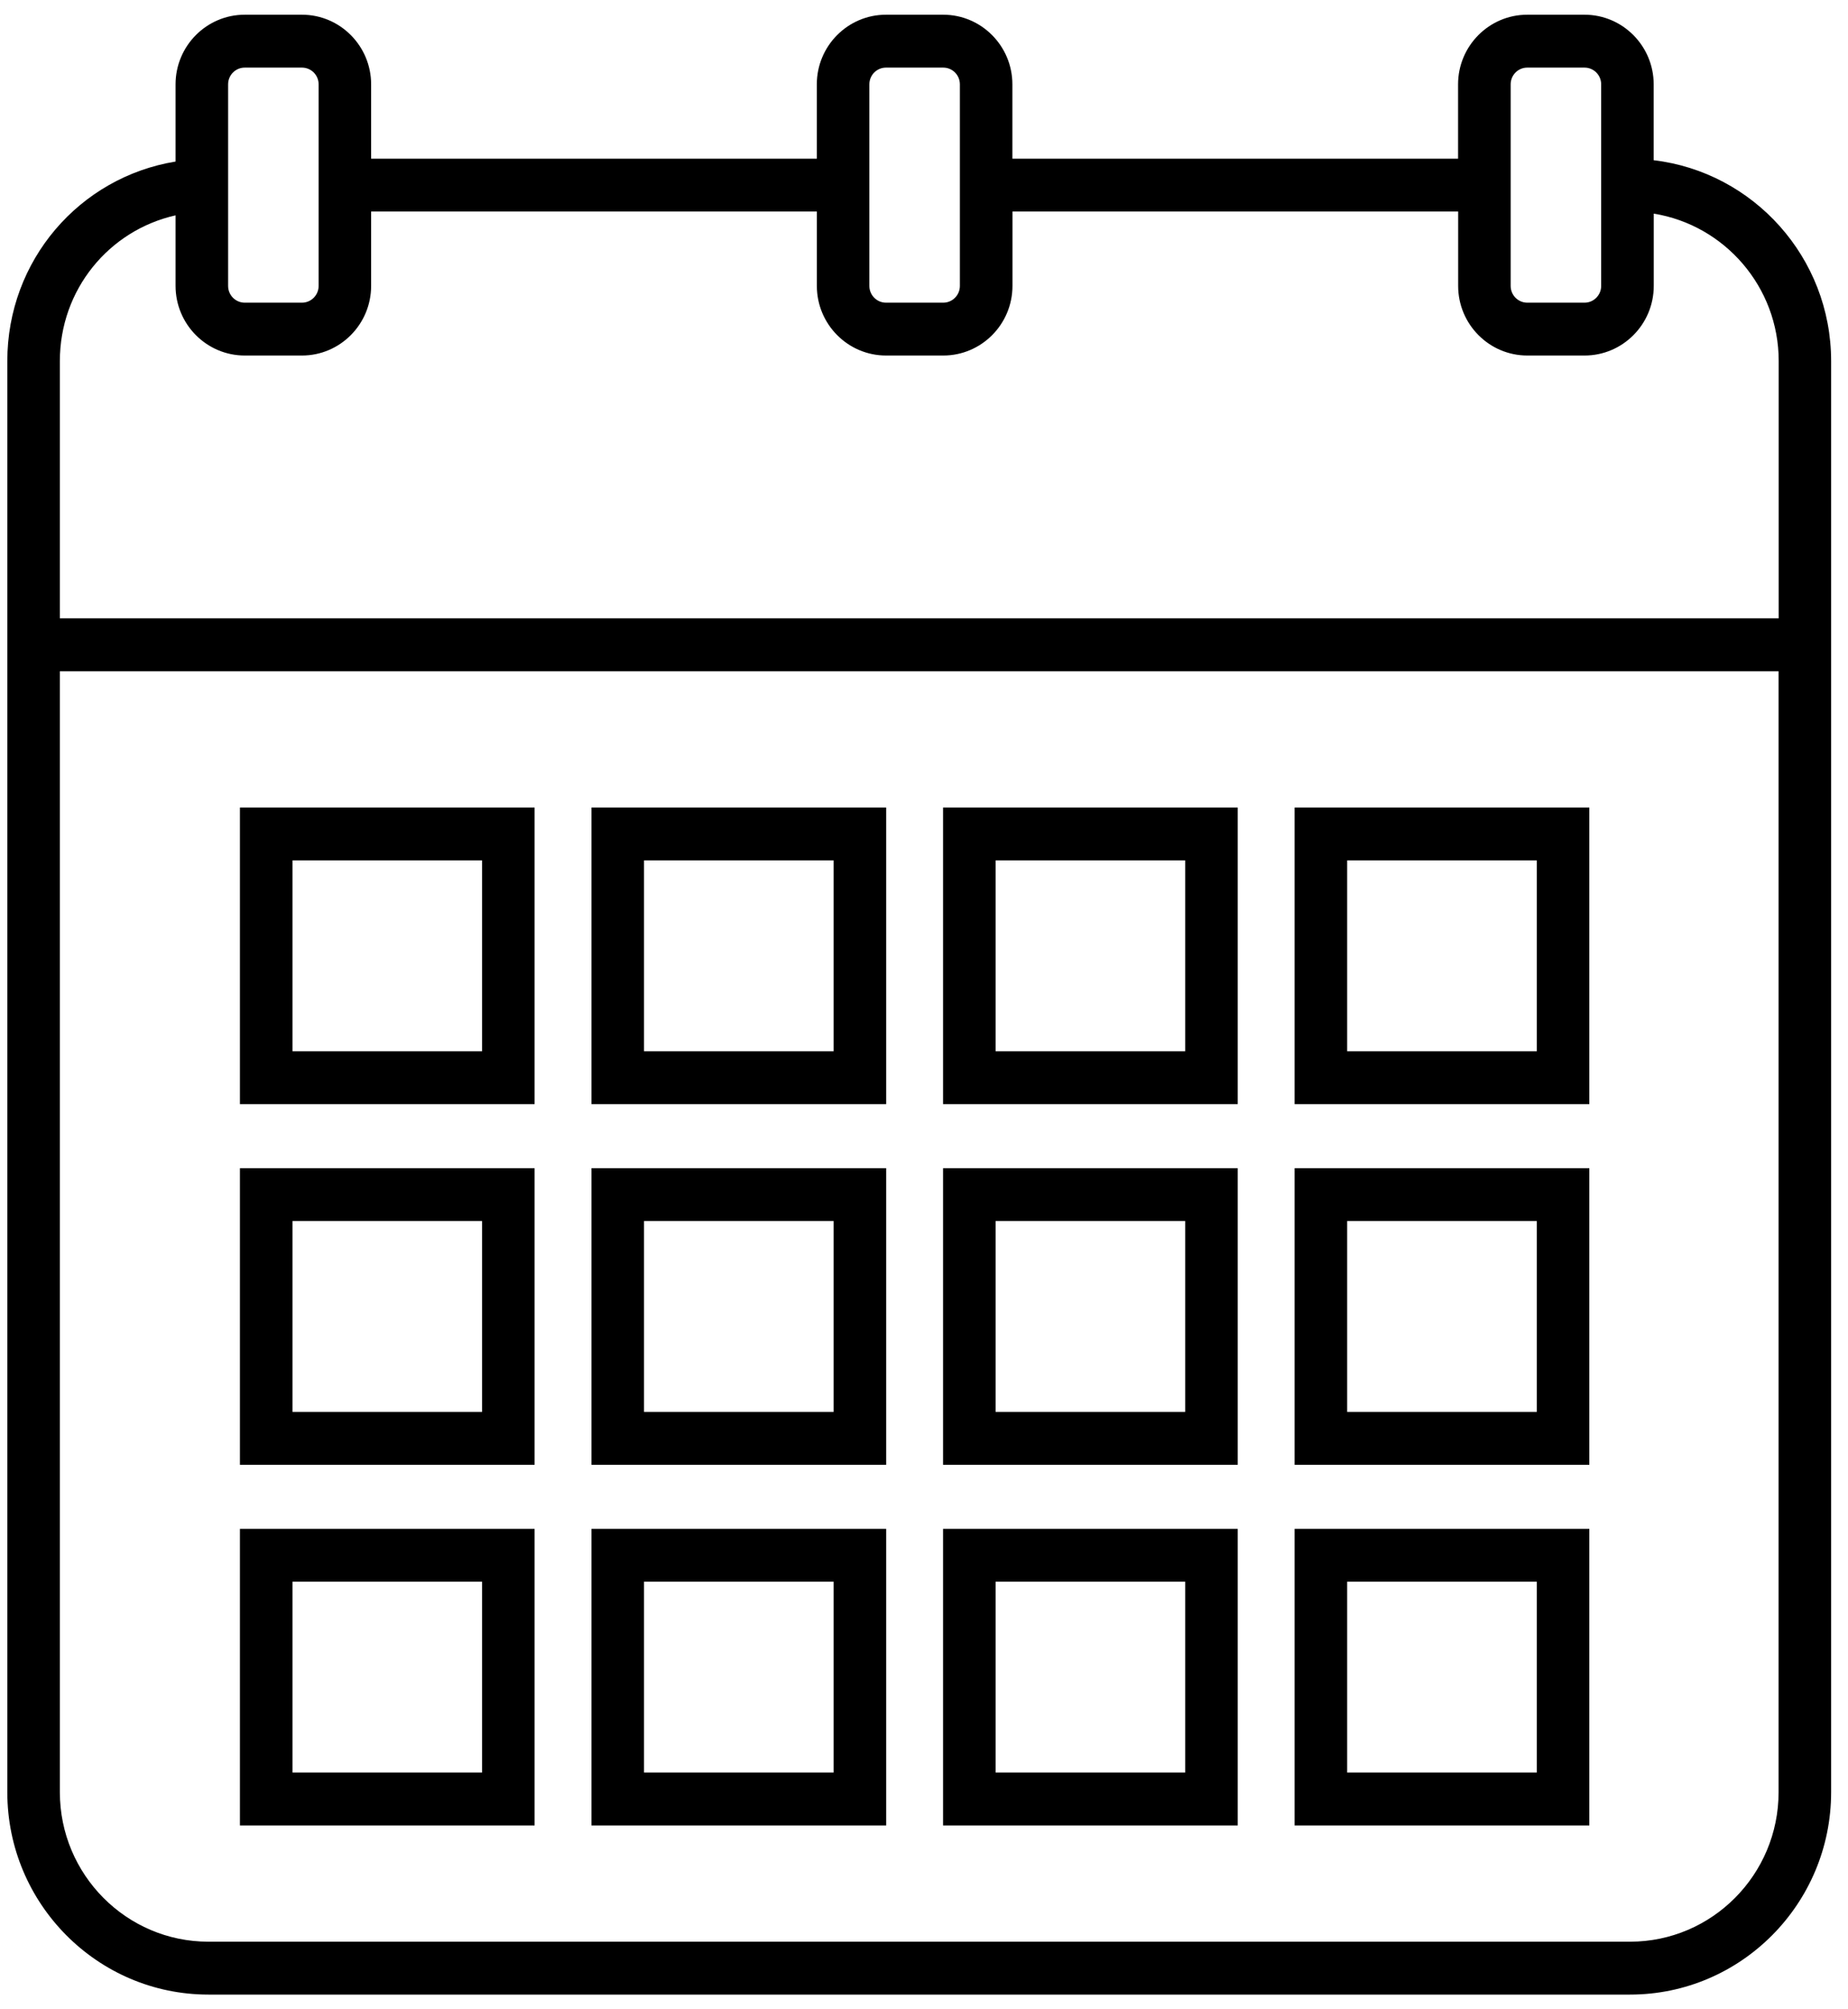 <?xml version="1.0" encoding="UTF-8"?>
<svg width="46px" height="50px" viewBox="0 0 46 50" version="1.1" xmlns="http://www.w3.org/2000/svg" xmlns:xlink="http://www.w3.org/1999/xlink">
    <!-- Generator: Sketch 43.2 (39069) - http://www.bohemiancoding.com/sketch -->
    <title>calendar</title>
    <desc>Created with Sketch.</desc>
    <defs></defs>
    <g id="Page-1" stroke="none" stroke-width="1" fill="none" fill-rule="evenodd">
        <g id="lisadaniel.se" transform="translate(-771, -665)" fill-rule="nonzero" fill="#000000">
            <g id="Vi-gifter-oss" transform="translate(400, 179)">
                <g id="Group-2" transform="translate(105, 486)">
                    <g id="calendar" transform="translate(266, 0)">
                        <path d="M41.163,3.987 L41.163,2.099 C41.163,1.143 40.39,0.366 39.441,0.366 L38.016,0.366 C37.067,0.366 36.294,1.143 36.294,2.099 L36.294,3.949 L25.2,3.949 L25.2,2.099 C25.2,1.143 24.427,0.366 23.478,0.366 L22.054,0.366 C21.104,0.366 20.332,1.143 20.332,2.099 L20.332,3.949 L9.238,3.949 L9.238,2.099 C9.238,1.143 8.465,0.366 7.516,0.366 L6.092,0.366 C5.142,0.366 4.37,1.143 4.37,2.099 L4.37,4.02 C1.977,4.411 0.182,6.48 0.182,8.986 L0.182,44.597 C0.182,47.374 2.428,49.634 5.187,49.634 L40.575,49.634 C43.335,49.634 45.58,47.374 45.58,44.597 L45.58,8.986 C45.58,6.409 43.646,4.281 41.163,3.987 Z M37.603,2.099 C37.603,1.868 37.788,1.682 38.017,1.682 L39.442,1.682 C39.67,1.682 39.856,1.868 39.856,2.099 L39.856,7.115 C39.856,7.345 39.67,7.532 39.442,7.532 L38.017,7.532 C37.788,7.532 37.603,7.345 37.603,7.115 L37.603,2.099 Z M21.64,2.099 C21.64,1.868 21.826,1.682 22.054,1.682 L23.479,1.682 C23.708,1.682 23.893,1.868 23.893,2.099 L23.893,7.115 C23.893,7.345 23.708,7.532 23.479,7.532 L22.054,7.532 C21.826,7.532 21.64,7.345 21.64,7.115 L21.64,2.099 Z M5.678,2.099 C5.678,1.868 5.864,1.682 6.092,1.682 L7.516,1.682 C7.745,1.682 7.931,1.868 7.931,2.099 L7.931,7.115 C7.931,7.345 7.745,7.532 7.516,7.532 L6.092,7.532 C5.864,7.532 5.678,7.345 5.678,7.115 L5.678,2.099 Z M4.37,5.359 L4.37,7.114 C4.37,8.07 5.143,8.847 6.092,8.847 L7.516,8.847 C8.465,8.847 9.238,8.07 9.238,7.114 L9.238,5.264 L20.333,5.264 L20.333,7.114 C20.333,8.07 21.106,8.847 22.055,8.847 L23.48,8.847 C24.429,8.847 25.202,8.07 25.202,7.114 L25.202,5.264 L36.296,5.264 L36.296,7.114 C36.296,8.07 37.069,8.847 38.018,8.847 L39.443,8.847 C40.392,8.847 41.165,8.07 41.165,7.114 L41.165,5.316 C42.925,5.601 44.275,7.135 44.275,8.985 L44.275,15.387 L1.49,15.387 L1.49,8.985 C1.49,7.209 2.71,5.732 4.37,5.359 Z M40.575,48.318 L5.187,48.318 C3.148,48.318 1.49,46.649 1.49,44.597 L1.49,16.704 L44.272,16.704 L44.272,44.597 C44.273,46.649 42.614,48.318 40.575,48.318 Z" id="Shape"></path>
                        <path d="M5.972,27.476 L13.307,27.476 L13.307,20.095 L5.972,20.095 L5.972,27.476 L5.972,27.476 Z M7.28,21.411 L12,21.411 L12,26.16 L7.28,26.16 L7.28,21.411 L7.28,21.411 Z" id="Shape"></path>
                        <path d="M14.723,27.476 L22.058,27.476 L22.058,20.095 L14.723,20.095 L14.723,27.476 Z M16.031,21.411 L20.75,21.411 L20.75,26.16 L16.031,26.16 L16.031,21.411 Z" id="Shape"></path>
                        <path d="M23.474,27.476 L30.809,27.476 L30.809,20.095 L23.474,20.095 L23.474,27.476 Z M24.782,21.411 L29.502,21.411 L29.502,26.16 L24.782,26.16 L24.782,21.411 Z" id="Shape"></path>
                        <path d="M5.972,36.451 L13.307,36.451 L13.307,29.069 L5.972,29.069 L5.972,36.451 L5.972,36.451 Z M7.28,30.385 L12,30.385 L12,35.135 L7.28,35.135 L7.28,30.385 L7.28,30.385 Z" id="Shape"></path>
                        <path d="M14.723,36.451 L22.058,36.451 L22.058,29.069 L14.723,29.069 L14.723,36.451 Z M16.031,30.385 L20.75,30.385 L20.75,35.135 L16.031,35.135 L16.031,30.385 Z" id="Shape"></path>
                        <path d="M23.474,36.451 L30.809,36.451 L30.809,29.069 L23.474,29.069 L23.474,36.451 Z M24.782,30.385 L29.502,30.385 L29.502,35.135 L24.782,35.135 L24.782,30.385 Z" id="Shape"></path>
                        <path d="M23.474,45.425 L30.809,45.425 L30.809,38.044 L23.474,38.044 L23.474,45.425 Z M24.782,39.36 L29.502,39.36 L29.502,44.109 L24.782,44.109 L24.782,39.36 Z" id="Shape"></path>
                        <path d="M32.225,27.476 L39.561,27.476 L39.561,20.095 L32.225,20.095 L32.225,27.476 Z M33.533,21.411 L38.253,21.411 L38.253,26.16 L33.533,26.16 L33.533,21.411 Z" id="Shape"></path>
                        <path d="M32.225,36.451 L39.561,36.451 L39.561,29.069 L32.225,29.069 L32.225,36.451 Z M33.533,30.385 L38.253,30.385 L38.253,35.135 L33.533,35.135 L33.533,30.385 Z" id="Shape"></path>
                        <path d="M32.225,45.425 L39.561,45.425 L39.561,38.044 L32.225,38.044 L32.225,45.425 Z M33.533,39.36 L38.253,39.36 L38.253,44.109 L33.533,44.109 L33.533,39.36 Z" id="Shape"></path>
                        <path d="M5.972,45.425 L13.307,45.425 L13.307,38.044 L5.972,38.044 L5.972,45.425 L5.972,45.425 Z M7.28,39.36 L12,39.36 L12,44.109 L7.28,44.109 L7.28,39.36 L7.28,39.36 Z" id="Shape"></path>
                        <path d="M14.723,45.425 L22.058,45.425 L22.058,38.044 L14.723,38.044 L14.723,45.425 Z M16.031,39.36 L20.75,39.36 L20.75,44.109 L16.031,44.109 L16.031,39.36 Z" id="Shape"></path>
                    </g>
                </g>
            </g>
        </g>
    </g>
</svg>